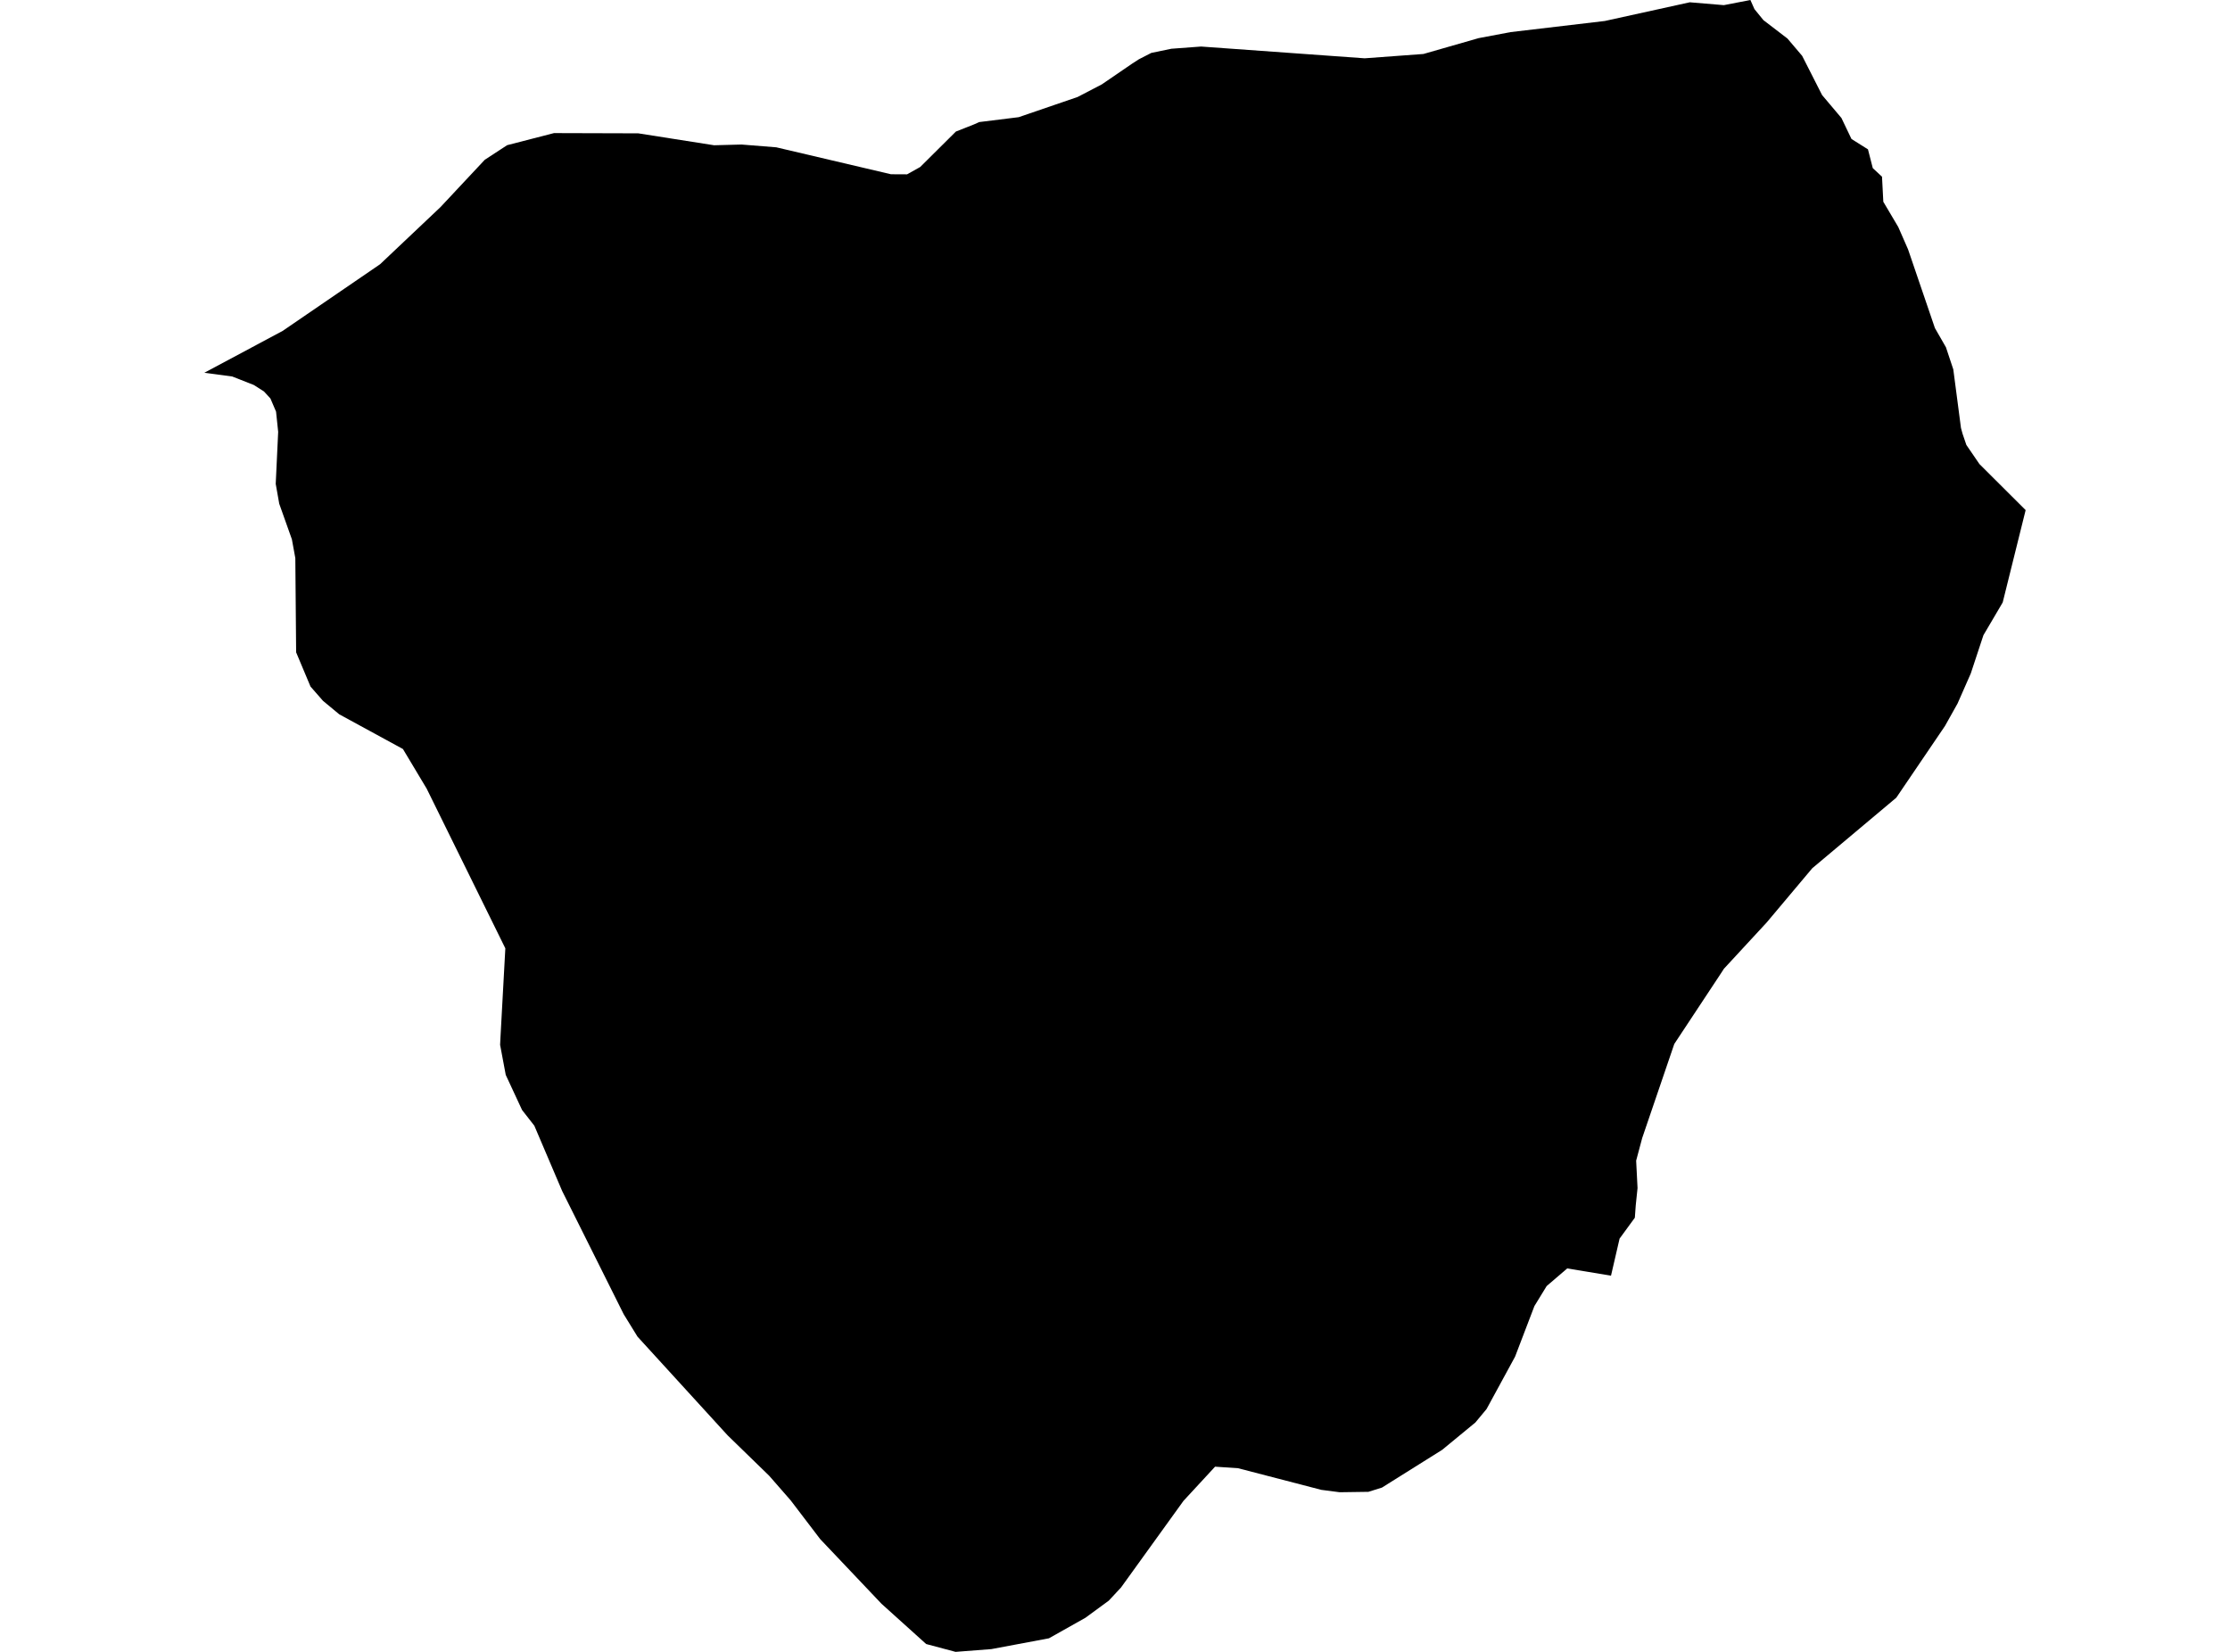 <?xml version='1.0'?>
<svg  baseProfile = 'tiny' width = '540' height = '400' stroke-linecap = 'round' stroke-linejoin = 'round' version='1.1' xmlns='http://www.w3.org/2000/svg'>
<path id='3711501001' title='3711501001'  d='M 490.514 123.52 484.958 145.882 480.292 153.811 477.227 163.085 474.024 170.361 470.979 175.798 459.194 193.159 438.848 210.242 427.795 223.391 417.435 234.602 416.881 235.472 405.433 252.793 397.662 275.571 396.199 281.048 396.535 287.692 396.1 291.864 395.882 294.869 392.185 299.931 390.109 308.908 379.511 307.148 374.528 311.419 371.562 316.263 366.876 328.522 359.975 341.196 357.266 344.459 349.219 351.083 334.647 360.217 331.364 361.246 324.404 361.345 319.975 360.771 299.807 355.531 294.231 355.156 286.579 363.44 271.453 384.419 268.487 387.603 262.852 391.735 253.994 396.718 240.074 399.328 231.394 400 224.276 398.102 213.46 388.354 198.611 372.694 191.453 363.302 186.253 357.35 176.189 347.563 154.38 323.678 151.018 318.22 136.13 288.403 129.387 272.585 126.421 268.789 122.467 260.287 121.102 253.01 121.201 250.994 122.368 229.639 103.327 190.984 97.573 181.374 82.15 172.971 78.216 169.708 75.19 166.248 71.71 157.963 71.513 135.146 70.682 130.598 67.617 121.977 66.767 117.173 67.36 104.577 66.846 99.674 65.482 96.49 63.92 94.79 61.468 93.228 56.248 91.172 49.486 90.262 68.428 80.138 92.037 63.984 106.629 50.183 117.385 38.695 122.803 35.156 134.152 32.229 154.558 32.289 172.926 35.175 179.55 34.998 187.973 35.67 215.754 42.195 219.649 42.215 222.832 40.435 231.473 31.854 235.882 30.114 237.108 29.56 246.678 28.374 260.934 23.49 266.787 20.445 274.162 15.403 275.783 14.355 278.789 12.813 283.653 11.804 290.85 11.27 330.455 14.118 344.691 13.07 358.057 9.234 365.808 7.771 388.606 5.082 409.189 0.554 417.435 1.246 423.861 0 424.849 2.215 427.024 4.884 432.837 9.333 436.396 13.524 441.221 23.015 445.907 28.571 448.339 33.653 452.333 36.164 453.5 40.712 455.734 42.788 456.05 48.858 459.669 54.968 462.042 60.386 468.547 79.446 471.216 84.093 472.996 89.451 474.854 103.628 475.23 105.012 476.159 107.741 479.323 112.368 490.514 123.52 Z' />
</svg>